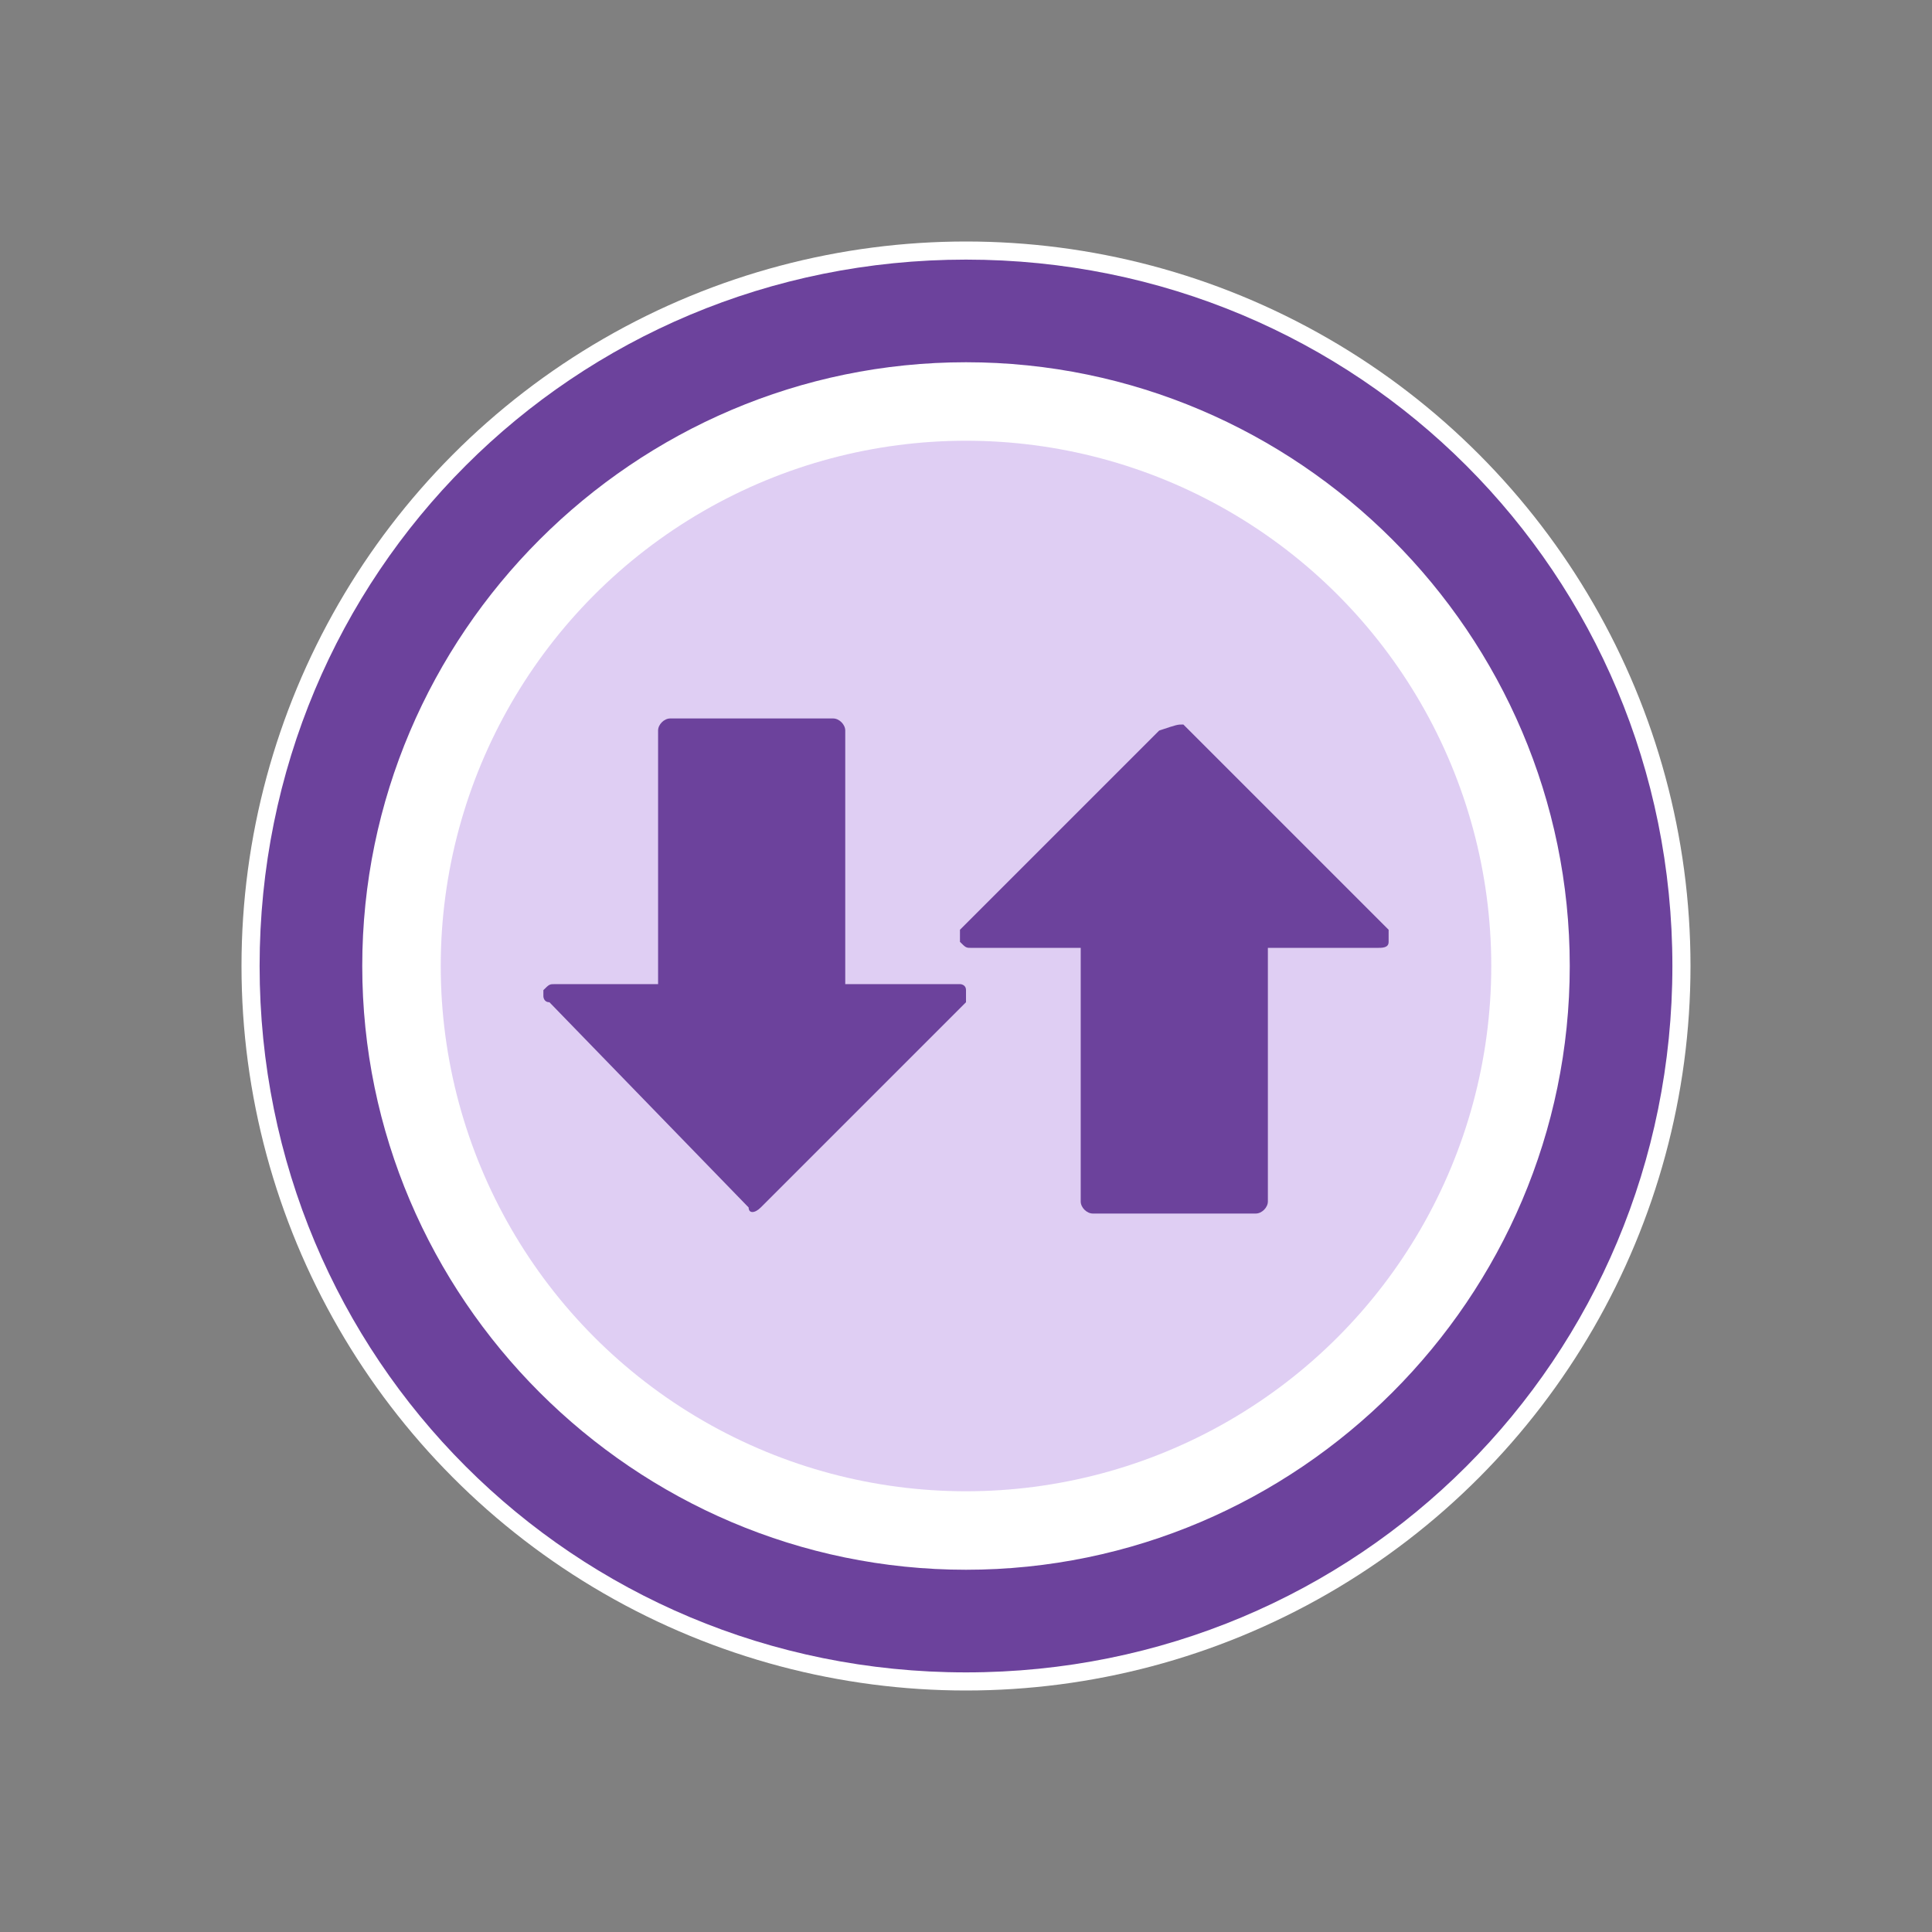 <svg enable-background="new 0 0 32 32" viewBox="0 0 32 32" xmlns="http://www.w3.org/2000/svg"><rect x="0" y="0" width="32" height="32" fill="#808080" stroke="none"/><path d="m0 0h32v32h-32z" fill="none"/><circle cx="16" cy="16" fill="#fff" r="12"/><path d="m16 27.7c-6.5 0-11.7-5.2-11.7-11.7s5.2-11.7 11.7-11.7 11.7 5.2 11.7 11.7c0 6.5-5.2 11.7-11.7 11.7zm0-21.7c-5.5 0-10 4.5-10 10s4.5 10 10 10 10-4.5 10-10-4.5-10-10-10z" fill="#6c429c"/><circle cx="16" cy="16" fill="#610ac3" opacity=".2" r="8.7"/><g fill="#6c429c"><path d="m12.6 20 3.4-3.4c0-.1 0-.1 0-.2s-.1-.1-.1-.1h-1.9v-4.2c0-.1-.1-.2-.2-.2h-2.7c-.1 0-.2.1-.2.2v4.2h-1.7c-.1 0-.1 0-.2.1v.1s0 .1.1.1l3.3 3.4c0 .1.1.1.2 0z"/><path d="m19.6 12 3.4 3.4v.2c0 .1-.1.1-.2.1h-1.8v4.2c0 .1-.1.2-.2.2h-2.7c-.1 0-.2-.1-.2-.2v-4.2h-1.8c-.1 0-.1 0-.2-.1 0 0 0 0 0-.1v-.1l3.3-3.3c.3-.1.3-.1.4-.1z"/></g></svg>